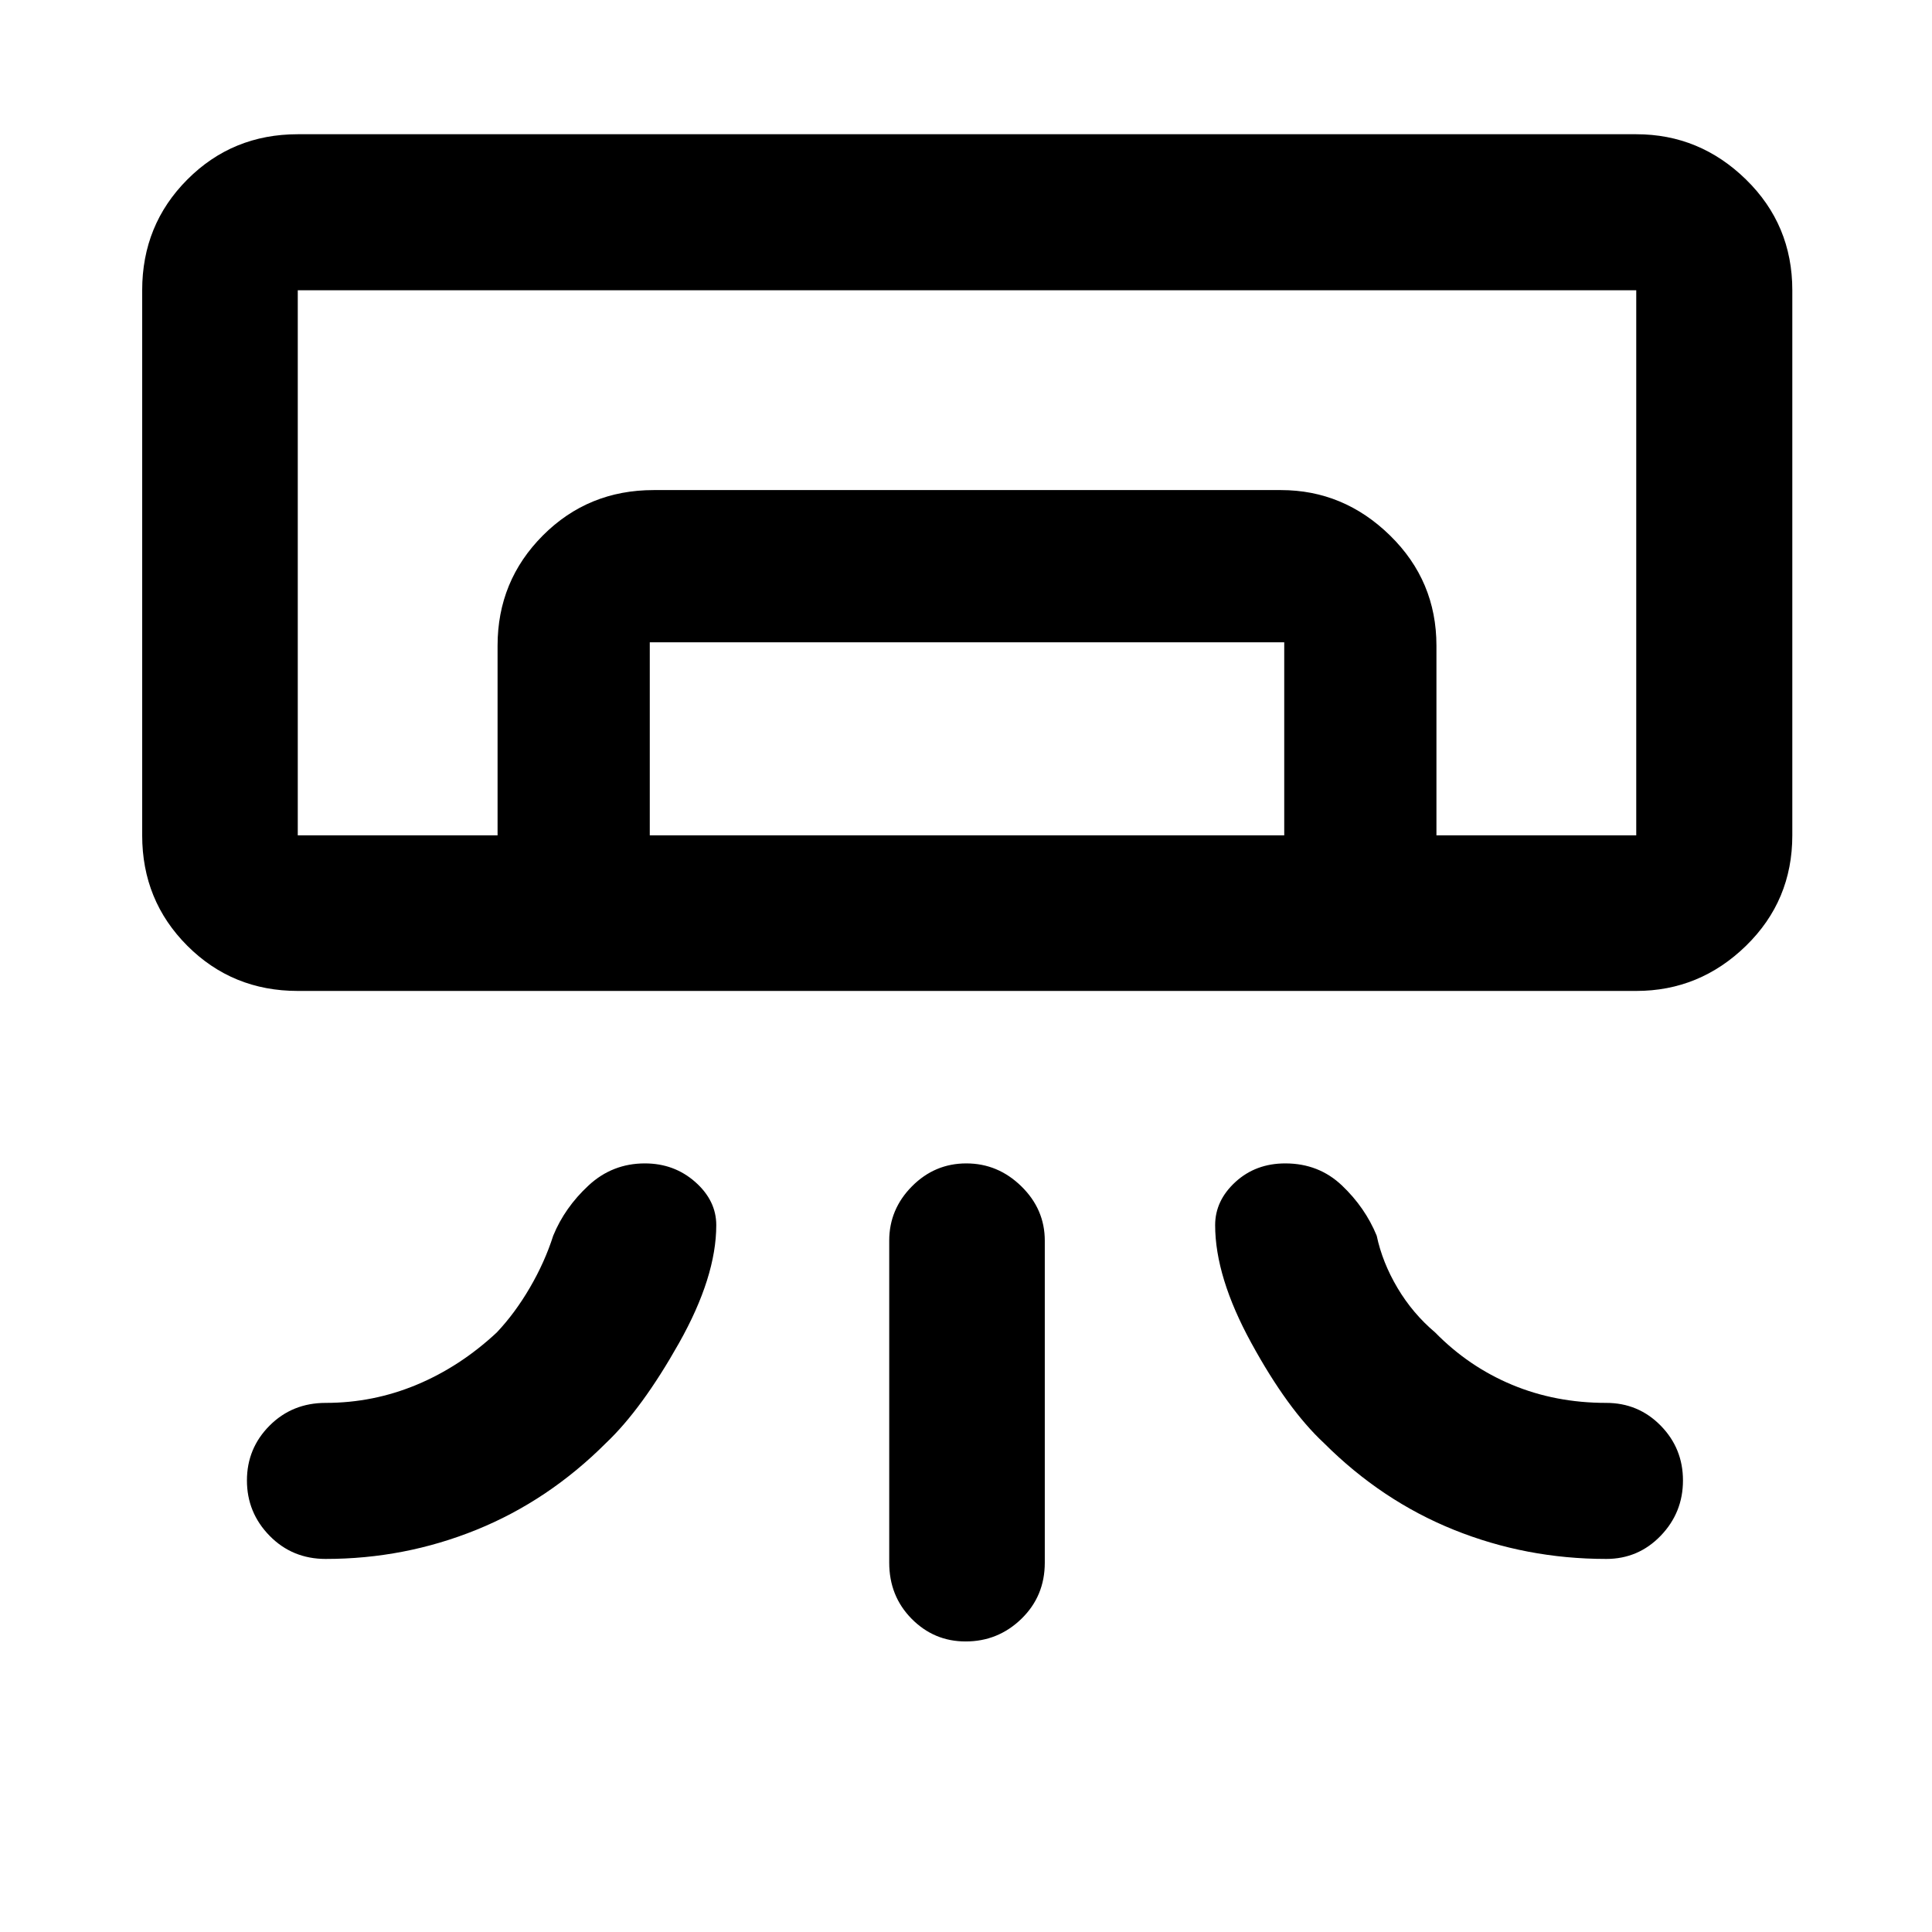 <svg xmlns="http://www.w3.org/2000/svg" height="48" viewBox="0 -960 960 960" width="48"><path d="M813.04-467.61H147.96q-32.44 0-54.87-22.43-22.44-22.44-22.44-54.87v-270.85q0-32.54 22.44-55.04 22.43-22.5 54.87-22.5h665.08q31.54 0 54.54 22.5 23.01 22.5 23.01 55.04v270.85q0 32.43-23.01 54.87-23 22.43-54.54 22.43ZM441.85-183.52v-160q0-15.61 11.3-27t27.01-11.39q15.7 0 27.35 11.39 11.64 11.39 11.64 27v160q0 16.61-11.59 27.88-11.6 11.27-27.74 11.27-15.71 0-26.84-11.27-11.13-11.27-11.13-27.88Zm371.19-361.39H147.96 813.04Zm-565.8 0v-94.26q0-32.19 22.5-54.75 22.51-22.56 55.04-22.56h311.68q31.18 0 54.24 22.56 23.06 22.56 23.06 54.75v94.26h-75.63v-95.94H322.87v95.94h-75.63Zm-99.28 0h665.08v-270.85H147.96v270.85Zm13.89 359.54q-16.61 0-27.88-11.5-11.27-11.51-11.27-27.49 0-15.98 11.27-27.27 11.27-11.28 27.88-11.28 23.56 0 45.16-9 21.6-9 39.84-26 9.11-9.66 16.48-22.32 7.37-12.65 11.56-25.77 5.72-13.96 17.54-24.93 11.83-10.98 28.01-10.98 14.56 0 25.02 9.23 10.45 9.24 10.45 21.44 0 25.7-18.47 58.53t-36.31 49.73q-28.65 28.65-64.39 43.13-35.73 14.48-74.89 14.48Zm636.26 0q15.97 0 27.06-11.5 11.09-11.51 11.09-27.49 0-15.98-11.09-27.27-11.09-11.28-27.06-11.28-25.24 0-46.79-9-21.56-9-38.21-26-11.16-9.42-18.69-22.1-7.53-12.68-10.35-25.99-5.72-13.96-17.25-24.93-11.53-10.98-28.18-10.98-14.68 0-24.76 9.23-10.08 9.24-10.08 21.44 0 25.72 17.98 58.58 17.97 32.86 36.05 49.68 28.65 28.65 64.57 43.13 35.92 14.48 75.71 14.48Z"/></svg>
